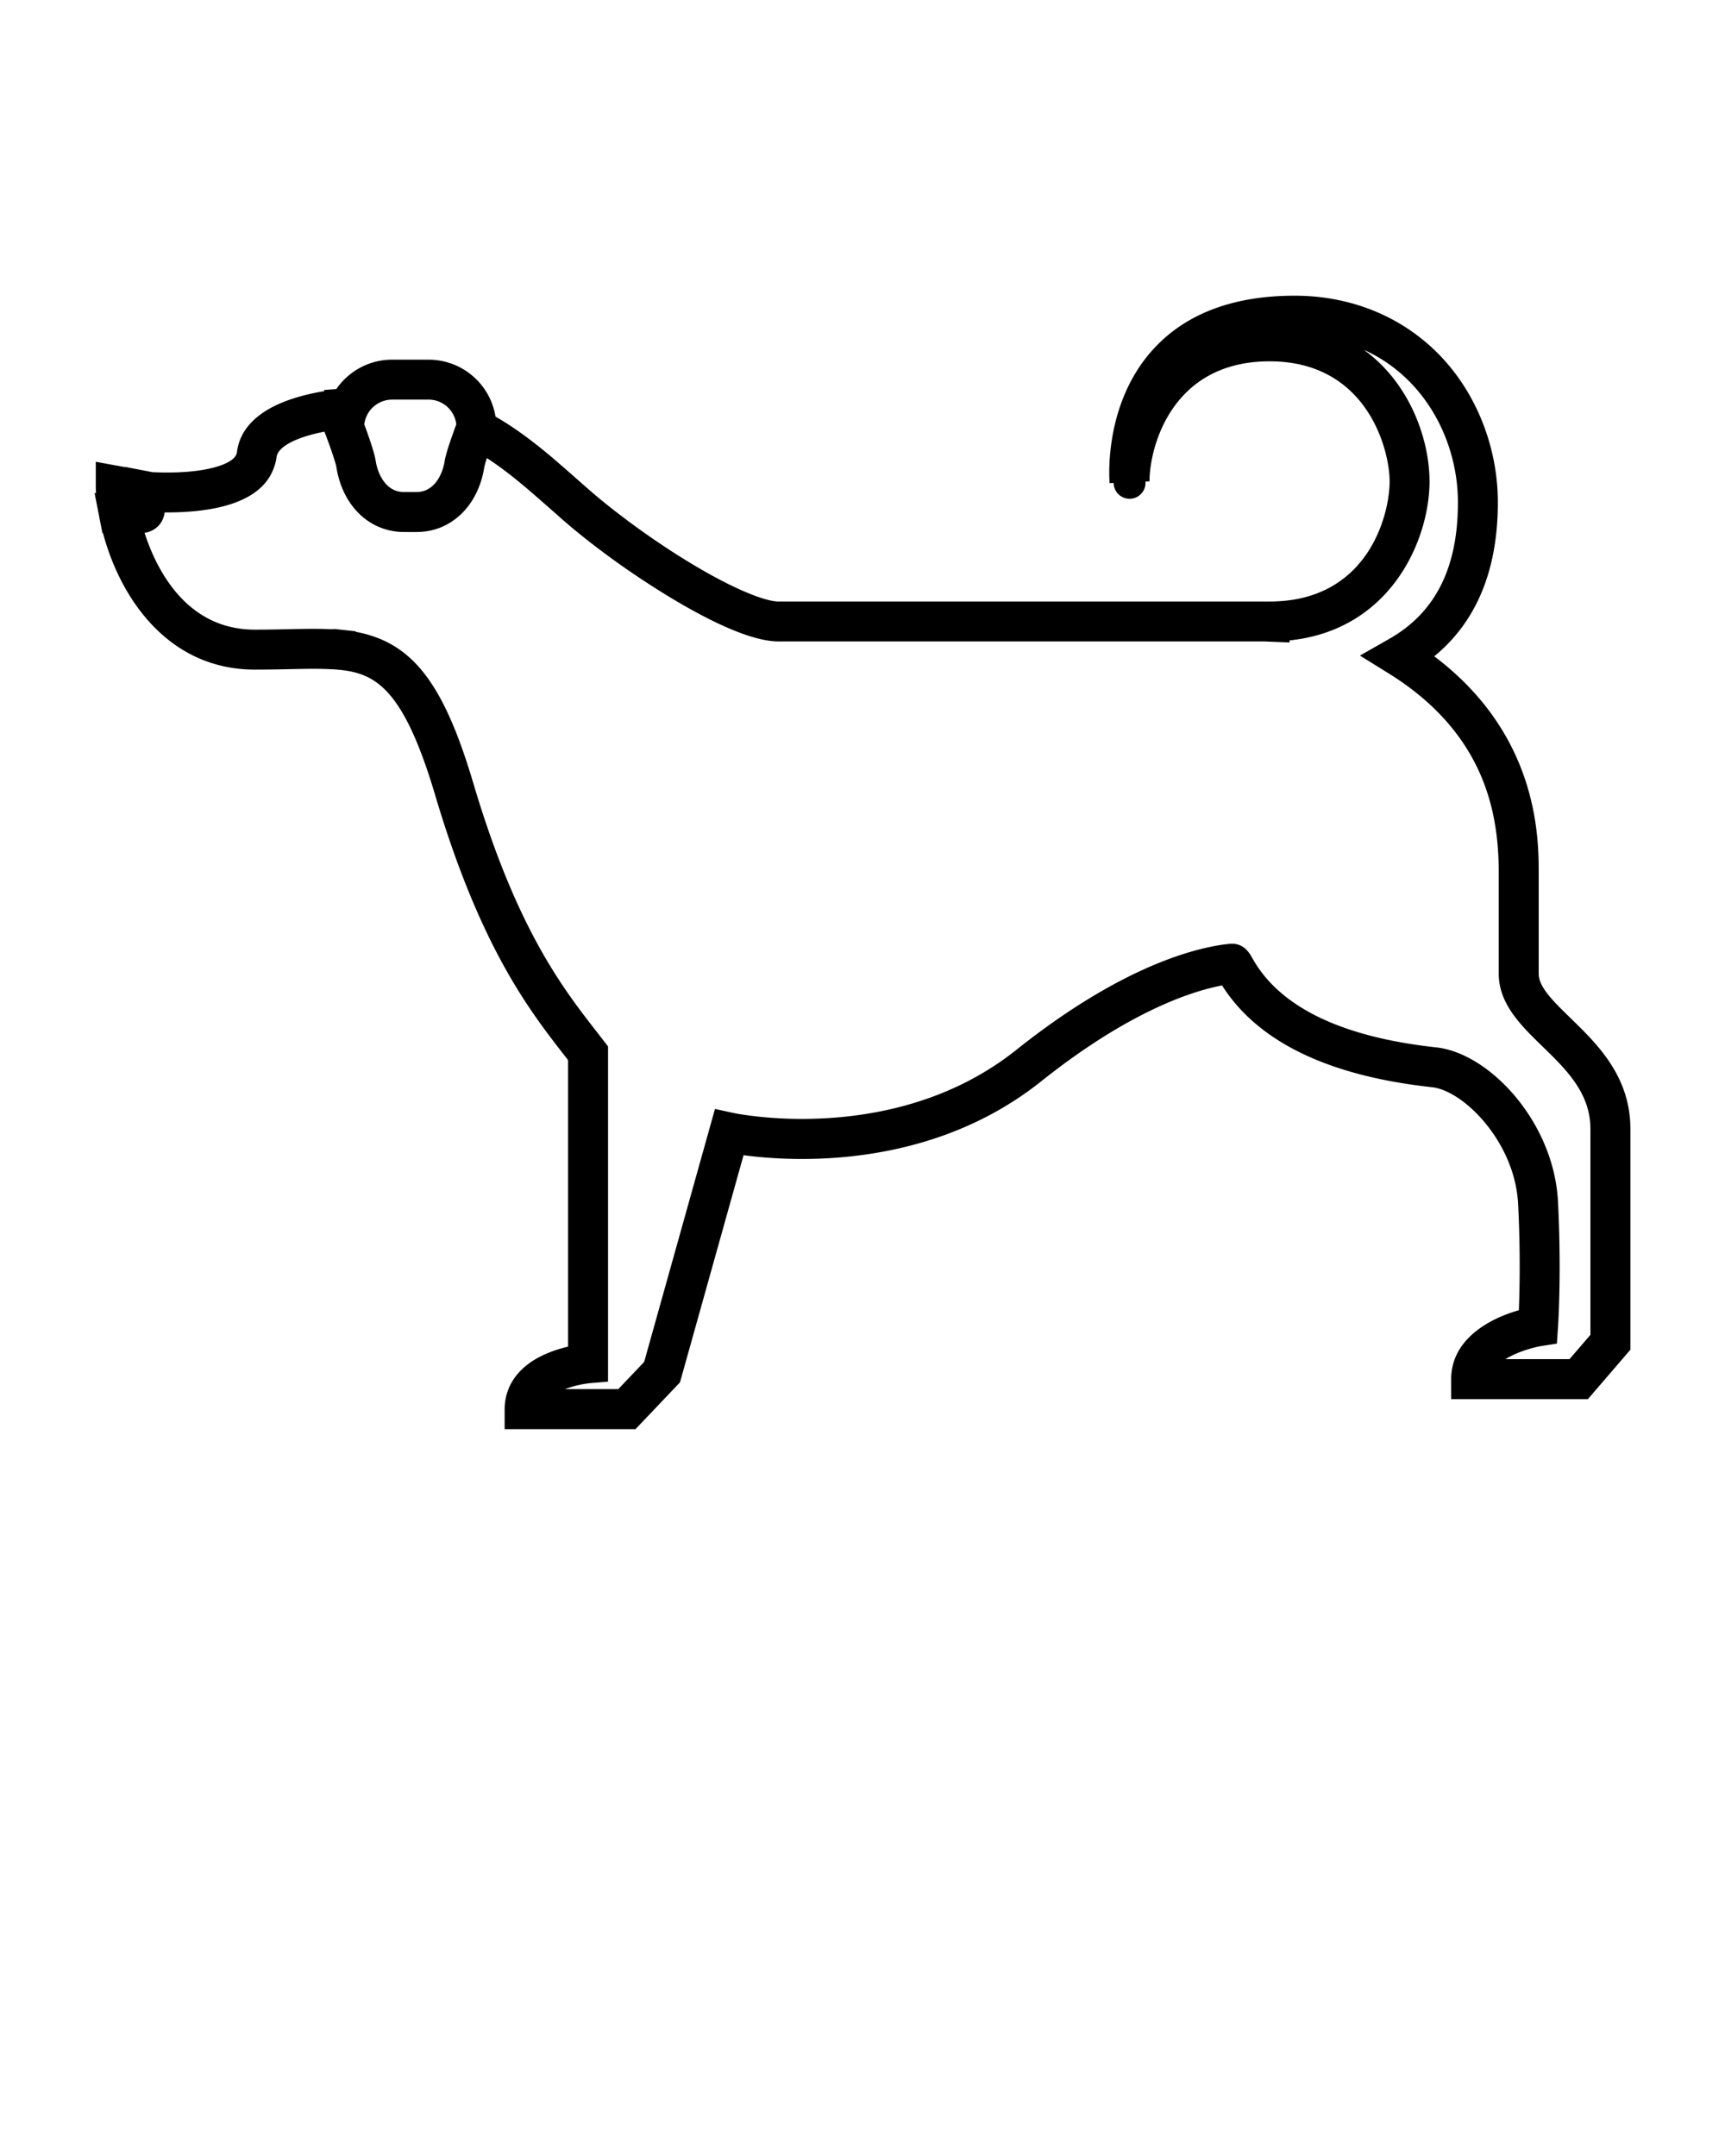 <svg xmlns="http://www.w3.org/2000/svg" viewBox="0 0 100 125"><path d="M91.04 59.02c-.988-.96-1.84-1.788-1.84-2.56v-5.82c0-2.055 0-8.024-6.054-12.588 2.447-2.01 3.686-5.003 3.686-8.924 0-3.056-1.134-6.064-3.11-8.254-2.174-2.406-5.254-3.73-8.67-3.73-3.554 0-6.307 1.04-8.186 3.093-2.91 3.18-2.556 7.587-2.54 7.774l.234-.01a.923.923 0 0 0 1.847-.014c0-.022-.005-.043-.007-.066l.238-.012c0-1.936 1.25-6.96 6.96-6.96 5.68 0 6.96 5.155 6.96 6.96 0 1.938-1.25 6.966-6.96 6.966l-.216.002-.152-.002H45.126c-.745 0-2.75-.722-5.945-2.755-1.89-1.207-3.8-2.63-5.243-3.91l-.164-.144A145.69 145.69 0 0 0 31.98 26.5c-1.115-.937-2.06-1.63-2.972-2.18l-.283-.167a3.93 3.93 0 0 0-3.874-3.3h-2.125c-1.3 0-2.502.65-3.23 1.704l-.7.053v.067c-3.88.65-4.91 2.267-5.06 3.544a.4.4 0 0 1-.03.107l-.01.026c-.168.45-1.276.944-3.366 1.03-.7.026-1.277.003-1.5-.01l-1.59-.306v.014l-1.687-.31v1.39c0 .136.005.278.014.425h-.084l.27 1.38v.003l.184.933h.032c1.023 3.845 3.827 7.92 8.81 7.92.7 0 1.334-.012 1.95-.025.37-.008.727-.016 1.072-.02.486-.006.927 0 1.314.02l.056.003h.012l.085.003a.93.93 0 0 1 .106.005h.002c2.208.164 3.918.78 5.842 7.262 2.625 8.844 5.448 12.477 7.51 15.13l.204.263v16.61c-.336.08-.722.19-1.114.35-2.23.896-2.564 2.44-2.564 3.28v1.158h7.583l2.582-2.715 3.685-13.17c.788.104 1.962.218 3.388.218 3.75 0 9.198-.78 13.868-4.503 5.164-4.118 8.834-5.248 10.486-5.558 2.06 3.26 6.15 5.244 12.17 5.9 1.84.197 4.814 3.194 4.99 6.774.14 2.712.09 4.983.044 6.157-1.76.496-3.924 1.71-3.924 4v1.156h7.924l2.466-2.868V65.453c0-3.055-1.928-4.928-3.477-6.432zM21.124 24.574a1.54 1.54 0 0 1 .035-.182l.014-.056a1.628 1.628 0 0 1 1.548-1.167h2.127c.83 0 1.515.63 1.603 1.436l-.007.018-.072.195-.014.036-.083.232-.01.03-.09.254c0 .004-.003.01-.005.014l-.09.264-.013.04c-.03.087-.058.172-.083.255l-.015.045c-.025.083-.05.164-.07.242-.005.014-.01.027-.013.042a7.056 7.056 0 0 0-.066.25 2.786 2.786 0 0 0-.042.205c-.13.83-.636 1.8-1.628 1.8h-.742c-.99 0-1.497-.97-1.627-1.798a3.57 3.57 0 0 0-.045-.225c-.006-.03-.015-.062-.023-.093-.014-.055-.027-.11-.044-.17l-.033-.113c-.017-.06-.034-.114-.05-.174l-.04-.117a7.783 7.783 0 0 0-.058-.185l-.038-.112-.064-.19a11.63 11.63 0 0 0-.035-.1l-.066-.19c-.01-.024-.02-.046-.028-.07a13.123 13.123 0 0 0-.07-.197l-.013-.032c-.02-.058-.044-.117-.063-.167a.062.062 0 0 0 .007-.023zM92.2 77.39l-1.214 1.41h-3.712c.72-.45 1.7-.698 2.068-.758l.913-.143.062-.924c.01-.128.21-3.18.002-7.29-.23-4.646-3.986-8.632-7.06-8.96-5.487-.6-9.07-2.334-10.65-5.157-.168-.3-.478-.853-1.19-.853l-.11.004c-1.595.15-5.997 1.05-12.395 6.153-4.146 3.306-9.045 4-12.424 4-2.352 0-3.96-.342-3.975-.345l-1.067-.234-4.105 14.668-1.5 1.577H32.75a6.09 6.09 0 0 1 1.437-.344l1.062-.09V60.67l-.24-.312-.454-.585c-1.948-2.507-4.616-5.94-7.117-14.367-1.715-5.77-3.51-8.158-6.82-8.775v-.03l-1.01-.11c-.03-.004-.057-.01-.087-.012l-.102-.01-.05.002-.05.003-.144.007c-.42-.02-.89-.027-1.4-.02-.354.003-.718.01-1.098.02-.604.012-1.227.025-1.9.025-3.983 0-5.714-3.5-6.397-5.615.007 0 .013-.004.02-.004.066-.01.13-.022.194-.04l.013-.004c.063-.02.124-.045.185-.074l.032-.016a1.3 1.3 0 0 0 .164-.1l.03-.02a1.203 1.203 0 0 0 .28-.284c.004-.008.01-.015.016-.023.036-.052.07-.108.098-.166l.016-.036c.027-.06.05-.12.07-.182l.006-.028a1.53 1.53 0 0 0 .04-.195v-.01c.257 0 .55 0 .874-.014 3.024-.126 4.854-.975 5.44-2.523.086-.22.143-.43.174-.663.07-.61 1.123-1.158 2.774-1.482l.066.17c.25.652.54 1.49.615 1.82l.014.072c.29 1.825 1.38 3.163 2.847 3.6.338.102.696.155 1.068.155h.742c1.987 0 3.56-1.51 3.914-3.747l.018-.08.005-.02.027-.102a.294.294 0 0 0 .008-.028c.01-.04.022-.08.037-.125l.003-.01c.015-.048.03-.1.05-.156 0-.005.003-.01.004-.017.687.445 1.417.998 2.26 1.708.567.483 1.146.994 1.76 1.535l.16.143c1.55 1.374 3.517 2.84 5.537 4.126 2.235 1.422 5.296 3.118 7.19 3.118H73.23c.102 0 .203.005.31.01l1.216.05v-.12c5.888-.61 8.115-5.847 8.115-9.223 0-2.374-1.103-5.668-3.808-7.625 3.566 1.606 5.454 5.31 5.454 8.845 0 3.8-1.305 6.393-3.99 7.92l-1.69.963 1.654 1.026c5.73 3.556 6.393 8.325 6.393 11.603v5.816c0 1.753 1.293 3.008 2.542 4.223 1.362 1.323 2.772 2.693 2.772 4.77v11.94z"/></svg>